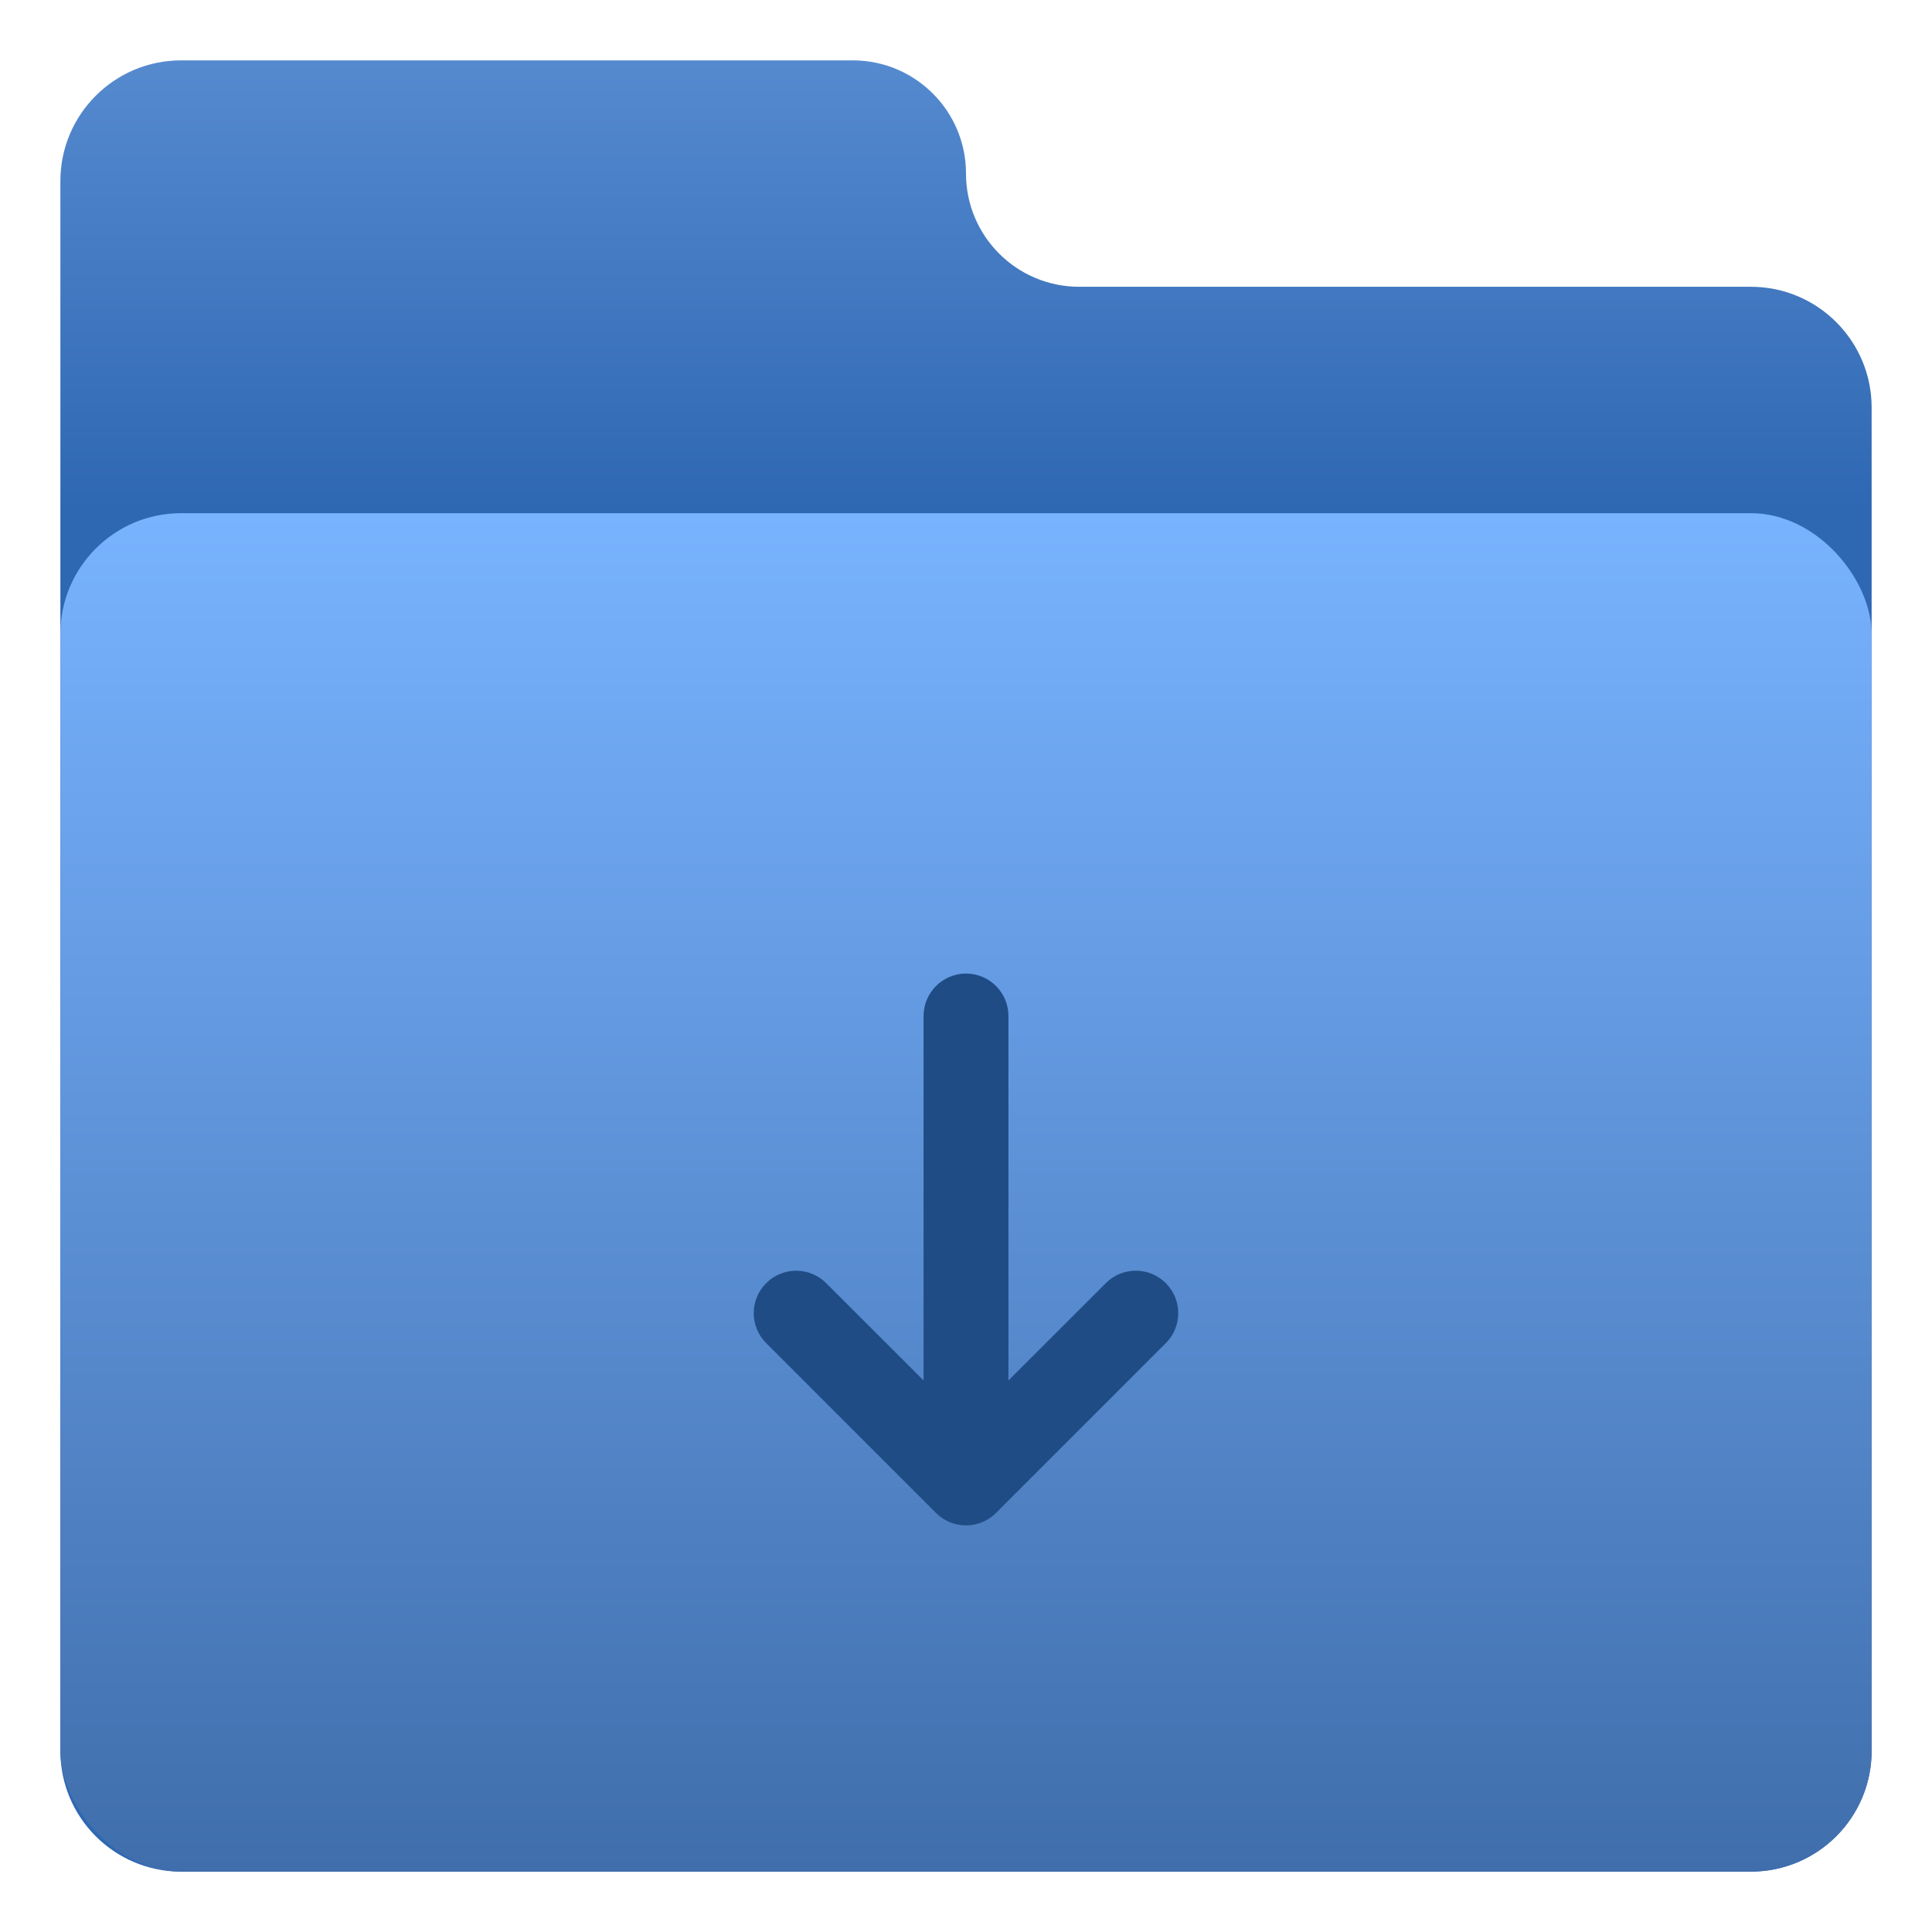 <svg width="64" height="64" viewBox="0 0 64 64" fill="none" xmlns="http://www.w3.org/2000/svg">
<path d="M28.25 2H6C3.791 2 2 3.791 2 6V58C2 60.209 3.791 62 6 62H58C60.209 62 62 60.209 62 58V13.5C62 11.291 60.209 9.5 58 9.5H35.75C33.679 9.5 32 7.821 32 5.75C32 3.679 30.321 2 28.25 2Z" fill="url(#paint0_linear_4_4)"/>
<rect x="2" y="17" width="60" height="45" rx="4" fill="url(#paint1_linear_4_4)"/>
<g clip-path="url(#clip0_4_4)">
<g filter="url(#filter0_i_4_4)">
<path d="M32 28.25C31.226 28.25 30.594 28.882 30.594 29.656V41.73L27.369 38.506C27.106 38.242 26.748 38.094 26.375 38.094C26.002 38.094 25.644 38.242 25.381 38.506C24.831 39.055 24.831 39.945 25.381 40.494L31.006 46.119C31.555 46.669 32.445 46.669 32.994 46.119L38.619 40.494C39.169 39.945 39.169 39.055 38.619 38.506C38.07 37.956 37.18 37.956 36.631 38.506L33.406 41.73V29.656C33.406 28.882 32.775 28.25 32 28.25ZM23.562 47.938V50.75H40.438V47.938H23.562Z" fill="#204C86"/>
</g>
</g>
<defs>
<filter id="filter0_i_4_4" x="23.562" y="28.25" width="16.875" height="26.5" filterUnits="userSpaceOnUse" color-interpolation-filters="sRGB">
<feFlood flood-opacity="0" result="BackgroundImageFix"/>
<feBlend mode="normal" in="SourceGraphic" in2="BackgroundImageFix" result="shape"/>
<feColorMatrix in="SourceAlpha" type="matrix" values="0 0 0 0 0 0 0 0 0 0 0 0 0 0 0 0 0 0 127 0" result="hardAlpha"/>
<feOffset dy="4"/>
<feGaussianBlur stdDeviation="2"/>
<feComposite in2="hardAlpha" operator="arithmetic" k2="-1" k3="1"/>
<feColorMatrix type="matrix" values="0 0 0 0 0 0 0 0 0 0 0 0 0 0 0 0 0 0 0.25 0"/>
<feBlend mode="normal" in2="shape" result="effect1_innerShadow_4_4"/>
</filter>
<linearGradient id="paint0_linear_4_4" x1="32" y1="2" x2="32" y2="17" gradientUnits="userSpaceOnUse">
<stop stop-color="#558ACF"/>
<stop offset="1" stop-color="#2E67B2"/>
</linearGradient>
<linearGradient id="paint1_linear_4_4" x1="32" y1="17" x2="32" y2="62" gradientUnits="userSpaceOnUse">
<stop stop-color="#78B3FF"/>
<stop offset="1" stop-color="#406EAC"/>
</linearGradient>
<clipPath id="clip0_4_4">
<rect width="22.5" height="22.5" fill="white" transform="translate(20.75 28.25)"/>
</clipPath>
</defs>
</svg>
